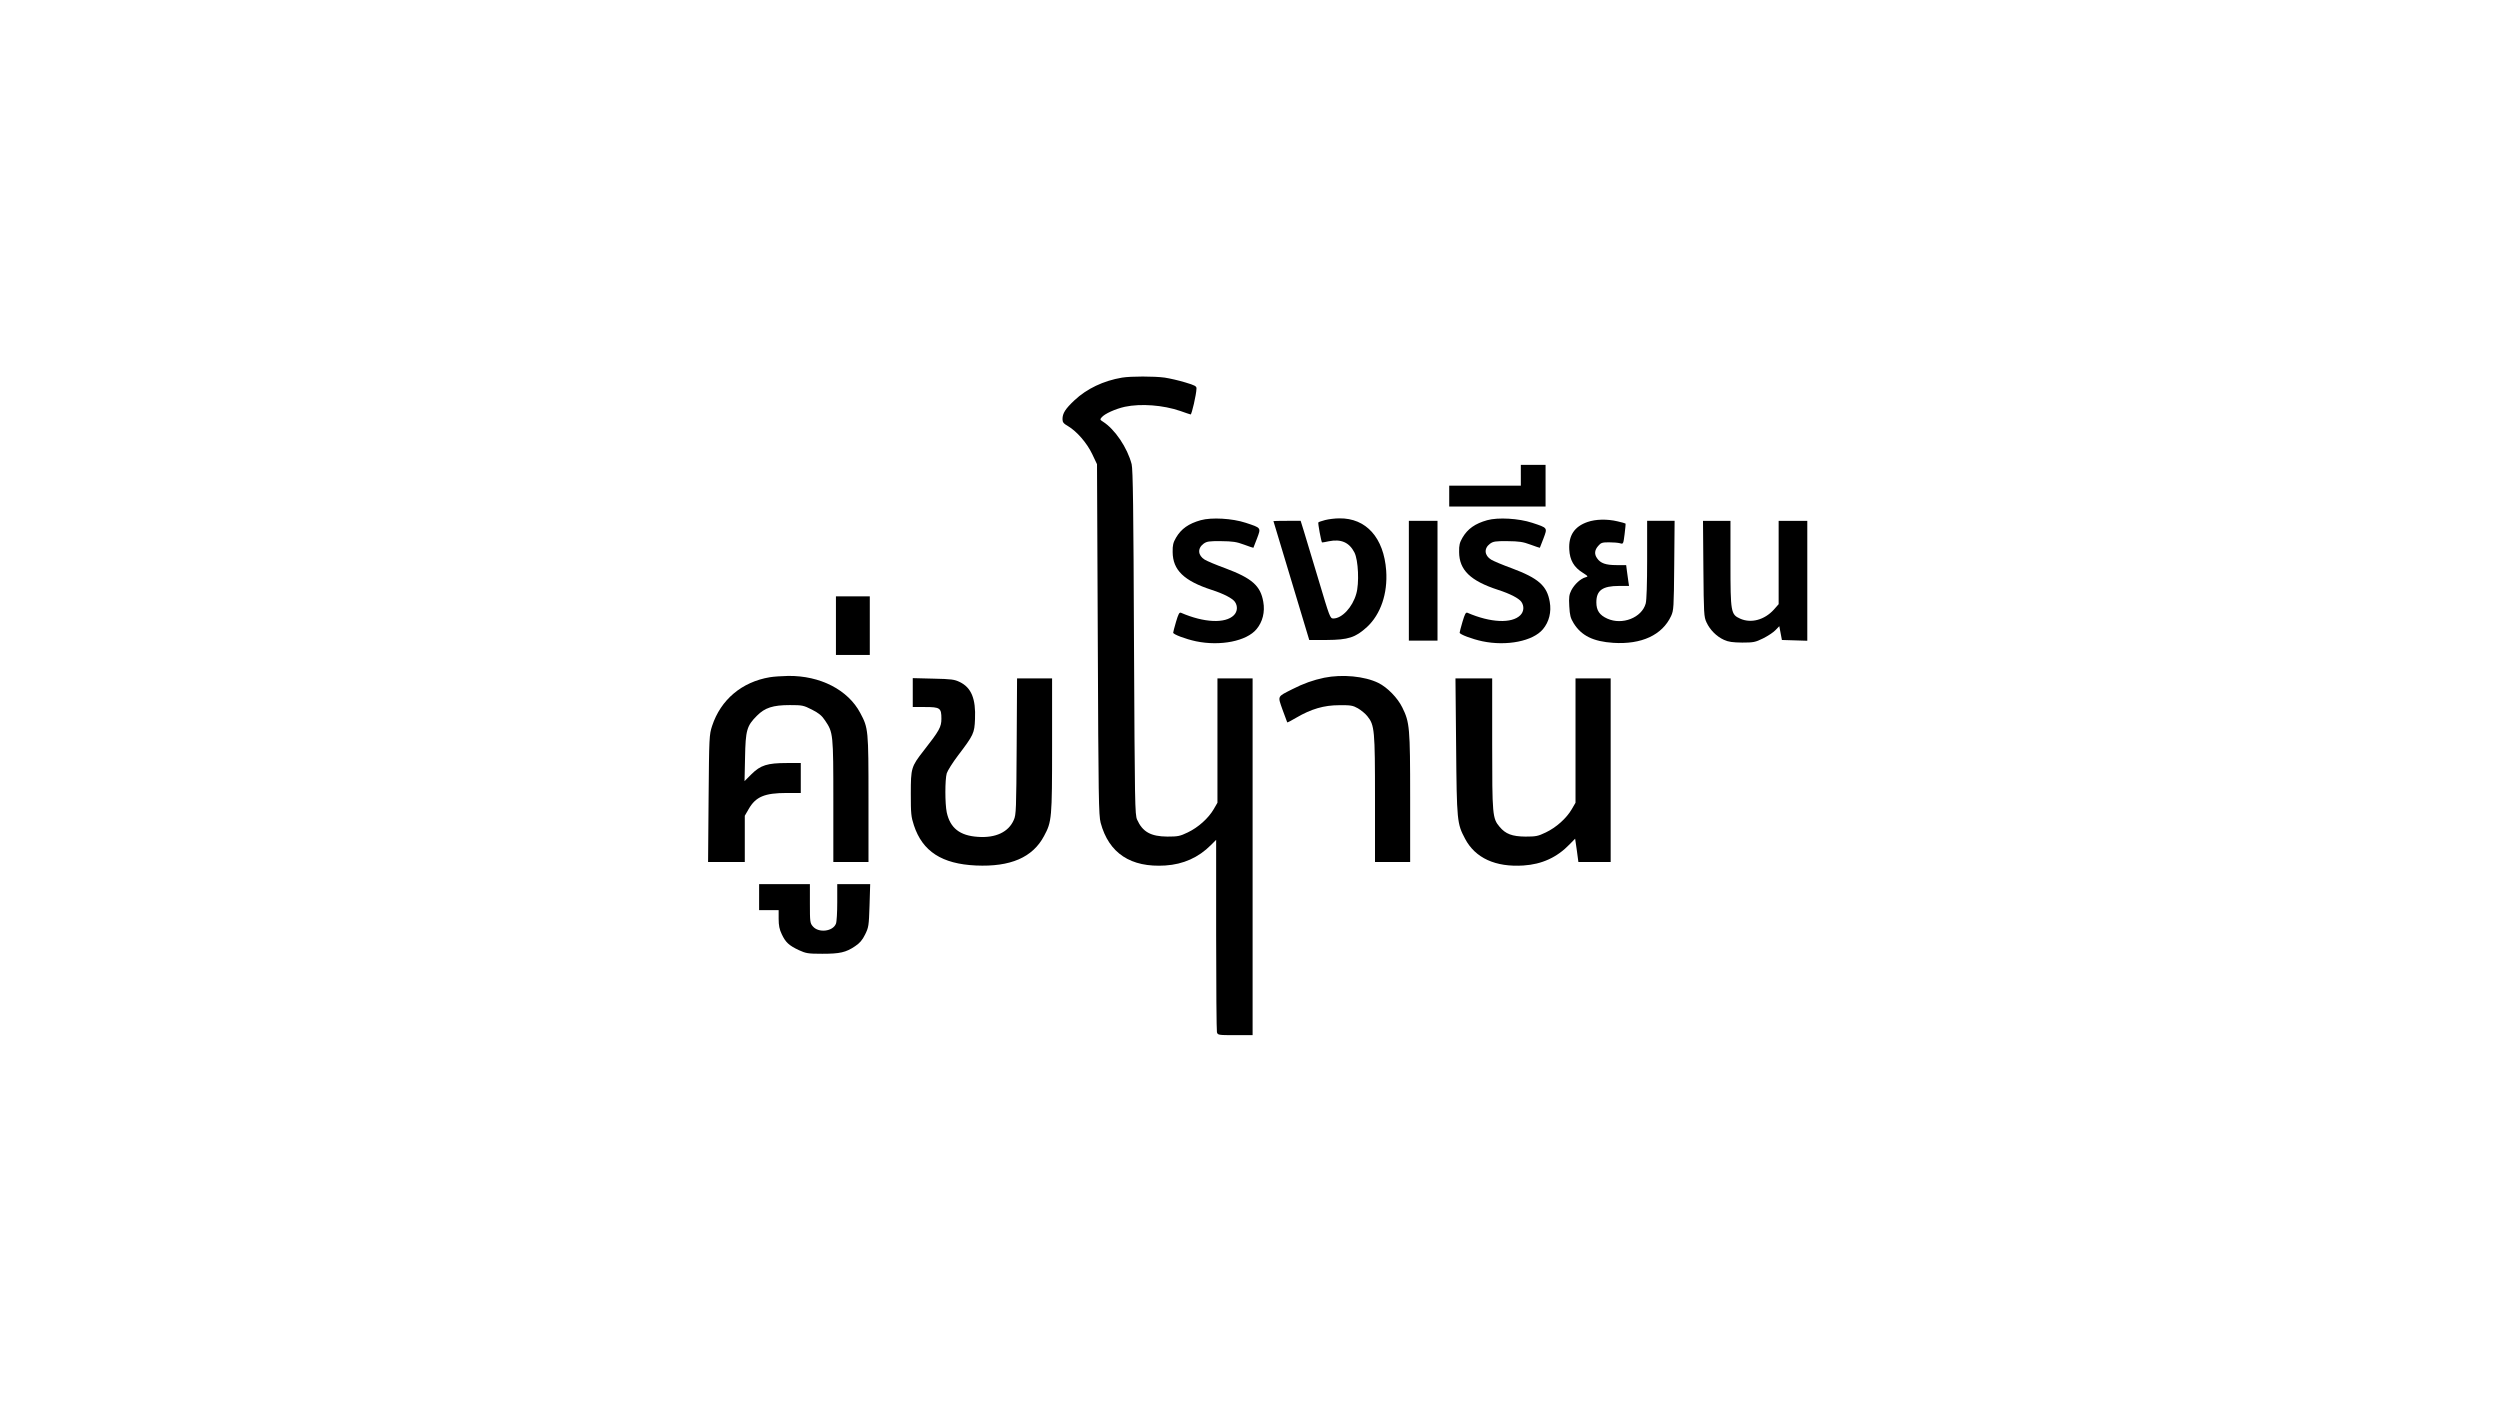 <?xml version="1.0" standalone="no"?>
<!DOCTYPE svg PUBLIC "-//W3C//DTD SVG 20010904//EN"
 "http://www.w3.org/TR/2001/REC-SVG-20010904/DTD/svg10.dtd">
<svg version="1.0" xmlns="http://www.w3.org/2000/svg"
 width="1920pt" height="1080pt" viewBox="0 0 1920 1080"
 preserveAspectRatio="xMidYMid meet">
<g transform="translate(0,1080) scale(0.1,-0.1)"
fill="#000000" stroke="none">
<path d="M8618 7900 c-143 -24 -271 -85 -366 -174 -70 -66 -92 -100 -92 -145
0 -24 8 -34 43 -54 67 -40 144 -128 185 -214 l37 -78 6 -1345 c5 -1227 7
-1351 22 -1409 63 -234 231 -345 497 -328 138 9 254 61 350 157 l40 40 0 -728
c0 -400 3 -737 6 -749 6 -22 10 -23 140 -23 l134 0 0 1370 0 1370 -135 0 -135
0 0 -477 0 -478 -29 -50 c-40 -69 -119 -140 -199 -178 -60 -29 -76 -32 -157
-32 -127 1 -190 36 -232 130 -17 38 -18 118 -24 1360 -4 1023 -8 1331 -18
1370 -33 127 -129 269 -221 327 -22 14 -23 17 -10 32 22 28 107 66 179 82 123
26 294 13 425 -32 39 -14 75 -26 80 -27 8 -2 44 154 45 199 1 18 -12 25 -86
47 -49 15 -119 31 -158 37 -81 11 -259 11 -327 0z"/>
<path d="M11680 7150 l0 -80 -275 0 -275 0 0 -80 0 -80 370 0 370 0 0 160 0
160 -95 0 -95 0 0 -80z"/>
<path d="M9222 6805 c-93 -26 -150 -66 -190 -134 -22 -38 -27 -58 -26 -111 1
-138 87 -221 299 -290 93 -30 160 -65 179 -92 23 -33 20 -75 -8 -103 -65 -65
-229 -58 -406 19 -13 5 -20 -9 -38 -69 -12 -41 -22 -79 -22 -84 0 -13 95 -49
175 -66 187 -39 389 1 465 93 47 56 66 132 52 210 -21 123 -86 181 -292 258
-69 25 -140 55 -158 66 -52 32 -57 86 -9 122 25 18 42 21 135 20 89 -1 118 -5
177 -27 38 -14 70 -25 71 -24 0 1 13 34 28 72 31 83 34 80 -87 120 -103 34
-262 43 -345 20z"/>
<path d="M10177 6806 c-26 -7 -50 -15 -52 -18 -5 -4 22 -148 28 -154 1 -1 25
3 52 9 94 19 157 -8 197 -86 30 -58 38 -238 14 -318 -29 -103 -110 -189 -176
-189 -25 0 -28 10 -114 298 -49 163 -100 332 -113 375 l-24 77 -104 0 c-58 0
-105 -1 -105 -2 0 -2 62 -208 138 -458 l137 -455 135 0 c166 1 220 19 309 100
105 98 159 257 147 432 -18 253 -154 405 -360 402 -34 0 -82 -6 -109 -13z"/>
<path d="M11422 6805 c-93 -26 -150 -66 -190 -134 -22 -38 -27 -58 -26 -111 1
-138 87 -221 299 -290 93 -30 160 -65 179 -92 23 -33 20 -75 -8 -103 -65 -65
-229 -58 -406 19 -13 5 -20 -9 -38 -69 -12 -41 -22 -79 -22 -84 0 -13 95 -49
175 -66 187 -39 389 1 465 93 47 56 66 132 52 210 -21 123 -86 181 -292 258
-69 25 -140 55 -158 66 -52 32 -57 86 -9 122 25 18 42 21 135 20 89 -1 118 -5
177 -27 38 -14 70 -25 71 -24 0 1 13 34 28 72 31 83 34 80 -87 120 -103 34
-262 43 -345 20z"/>
<path d="M12192 6791 c-101 -35 -146 -104 -140 -211 4 -82 36 -137 104 -179
42 -27 43 -29 20 -35 -36 -9 -84 -53 -108 -99 -17 -34 -20 -54 -16 -123 4 -70
9 -90 34 -131 59 -95 150 -140 304 -150 217 -14 376 60 444 206 20 44 21 63
24 389 l3 342 -105 0 -106 0 0 -297 c0 -187 -4 -313 -11 -338 -30 -109 -180
-168 -295 -116 -60 27 -84 63 -84 125 0 92 47 126 175 126 l76 0 -5 33 c-3 17
-8 53 -11 80 l-6 47 -75 0 c-81 0 -122 14 -148 52 -23 32 -20 63 8 95 21 25
31 28 83 28 32 0 70 -3 84 -7 26 -8 26 -7 36 70 5 42 9 79 7 81 -2 2 -29 10
-61 17 -80 19 -168 17 -231 -5z"/>
<path d="M10820 6340 l0 -460 110 0 110 0 0 460 0 460 -110 0 -110 0 0 -460z"/>
<path d="M13082 6433 c3 -349 4 -370 24 -413 27 -58 77 -108 134 -134 35 -16
66 -20 140 -21 87 0 101 3 160 32 36 18 79 46 95 63 l30 31 10 -53 10 -53 98
-3 97 -3 0 461 0 460 -110 0 -110 0 0 -320 0 -320 -37 -42 c-72 -79 -175 -107
-259 -69 -71 32 -74 49 -74 426 l0 325 -105 0 -106 0 3 -367z"/>
<path d="M6420 5995 l0 -225 130 0 130 0 0 225 0 225 -130 0 -130 0 0 -225z"/>
<path d="M5913 5599 c-216 -36 -378 -173 -444 -374 -22 -68 -23 -83 -27 -557
l-4 -488 141 0 141 0 0 178 0 177 30 52 c54 94 122 123 292 123 l108 0 0 115
0 115 -108 0 c-149 0 -201 -17 -270 -85 l-54 -54 4 182 c4 209 13 242 91 320
61 62 124 82 253 82 96 0 105 -2 170 -35 53 -27 76 -46 101 -84 62 -92 63
-101 63 -618 l0 -468 135 0 135 0 0 483 c0 532 -1 545 -63 661 -94 178 -308
288 -554 285 -48 -1 -111 -5 -140 -10z"/>
<path d="M10170 5595 c-85 -18 -159 -44 -245 -88 -118 -60 -113 -49 -75 -158
19 -52 35 -96 36 -97 1 -2 33 14 71 37 113 66 211 95 328 95 89 1 105 -2 144
-24 24 -14 57 -41 72 -60 56 -69 59 -107 59 -637 l0 -483 135 0 135 0 0 493
c0 541 -4 579 -60 693 -36 74 -115 155 -184 189 -106 52 -277 68 -416 40z"/>
<path d="M7010 5481 l0 -111 94 0 c116 0 126 -7 126 -90 0 -63 -16 -92 -136
-245 -96 -123 -99 -134 -99 -330 0 -153 2 -177 24 -244 66 -200 215 -296 476
-308 265 -12 436 62 523 226 60 111 62 134 62 699 l0 512 -135 0 -134 0 -3
-522 c-3 -484 -4 -526 -22 -565 -40 -93 -139 -140 -276 -130 -139 9 -213 68
-239 188 -14 66 -14 252 0 300 7 21 45 82 86 136 120 158 127 172 131 280 7
156 -28 242 -117 285 -41 20 -64 23 -203 26 l-158 4 0 -111z"/>
<path d="M11183 5068 c5 -576 7 -593 69 -710 78 -148 234 -219 448 -205 141 9
258 62 355 163 l42 43 13 -89 12 -90 124 0 124 0 0 705 0 705 -135 0 -135 0 0
-477 0 -478 -29 -50 c-40 -69 -119 -140 -199 -178 -60 -29 -76 -32 -157 -32
-102 1 -152 20 -198 75 -55 65 -57 89 -57 637 l0 503 -141 0 -141 0 5 -522z"/>
<path d="M5830 3910 l0 -100 75 0 75 0 0 -67 c0 -50 6 -81 24 -118 29 -62 55
-86 131 -122 55 -25 70 -28 180 -28 135 0 181 10 252 58 35 23 56 47 77 90 27
55 29 66 34 222 l5 165 -127 0 -126 0 0 -139 c0 -77 -4 -151 -10 -165 -23 -60
-133 -73 -177 -21 -22 25 -23 35 -23 176 l0 149 -195 0 -195 0 0 -100z"/>
</g>
</svg>
